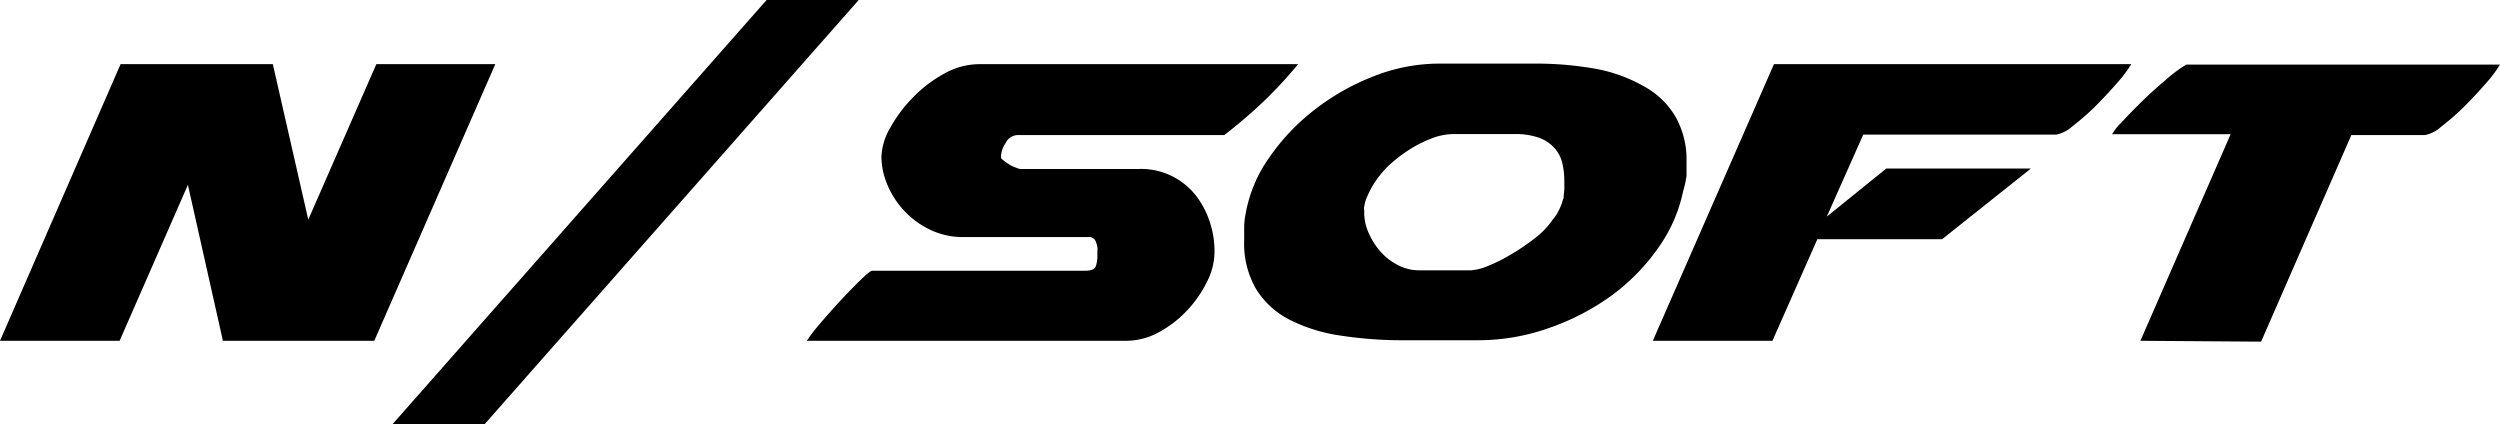 <svg xmlns="http://www.w3.org/2000/svg" viewBox="0 0 229.91 39.03"><title>logo</title><g id="Layer_2" data-name="Layer 2"><g id="Layer_1-2" data-name="Layer 1"><path d="M0,31.34,11.09,5.9h14l3.26,14.3L34.61,5.9H45.55L34.42,31.34H20.5L17.28,17,11,31.34Z"/><path d="M100.94,23a2.09,2.09,0,0,0-.17-.79.64.64,0,0,0-.65-.41H88.6a6.88,6.88,0,0,1-3.12-.7,8,8,0,0,1-3.89-4.15,6.7,6.7,0,0,1-.53-2.54,5.63,5.63,0,0,1,.79-2.62A12.81,12.81,0,0,1,83.92,9,12.11,12.11,0,0,1,86.8,6.79,6.65,6.65,0,0,1,90,5.9h29.38a40.32,40.32,0,0,1-3,3.26,44.47,44.47,0,0,1-3.79,3.26h-19a1.27,1.27,0,0,0-1.1.72,2.46,2.46,0,0,0-.43,1.15v.24s.07.1.22.22l.36.26a2.58,2.58,0,0,0,.67.36,3.33,3.33,0,0,0,.48.17h10.94a6.39,6.39,0,0,1,5.38,2.62,8,8,0,0,1,1.2,2.42,8.49,8.49,0,0,1,.38,2.4v.29a6.06,6.06,0,0,1-.7,2.66,10.69,10.69,0,0,1-1.82,2.62,10.2,10.2,0,0,1-2.59,2,6.24,6.24,0,0,1-3,.79H74.2a14.18,14.18,0,0,1,1.18-1.54q.89-1.05,1.9-2.14t1.87-1.92q.86-.84,1.06-.84H99.78q.86,0,1-.43a2.87,2.87,0,0,0,.14-.91V23Z"/><path d="M154.79,17.57a13.73,13.73,0,0,1-2.26,5.18,18.83,18.83,0,0,1-4.27,4.39,22,22,0,0,1-5.74,3,19.42,19.42,0,0,1-6.65,1.15h-6.72a37.44,37.44,0,0,1-5.88-.43,15.17,15.17,0,0,1-4.68-1.46,7.78,7.78,0,0,1-3.07-2.81,8.31,8.31,0,0,1-1.1-4.46q0-.58,0-1.2t.14-1.3a12.68,12.68,0,0,1,2.11-5.06,19.68,19.68,0,0,1,4.15-4.42,21.49,21.49,0,0,1,5.47-3.12,16.4,16.4,0,0,1,6-1.18H141a31.23,31.23,0,0,1,5.88.5A14.2,14.2,0,0,1,151.29,8a7.51,7.51,0,0,1,2.81,2.76,8,8,0,0,1,1,4.06q0,.67,0,1.34A8.66,8.66,0,0,1,154.79,17.57ZM125.46,19a.64.64,0,0,0,0,.34v.29a4.49,4.49,0,0,0,.41,1.8,6.52,6.52,0,0,0,1.08,1.7,5.37,5.37,0,0,0,1.61,1.25,4.21,4.21,0,0,0,1.94.48h4.8a5.13,5.13,0,0,0,1.56-.41A14.82,14.82,0,0,0,139,23.37a18.6,18.6,0,0,0,2.21-1.51,7.19,7.19,0,0,0,1.58-1.66,3.5,3.5,0,0,0,.43-.6l.24-.46.19-.48a2.24,2.24,0,0,1,.14-.43c0-.26.06-.52.07-.79s0-.55,0-.84a7.15,7.15,0,0,0-.17-1.54,3.15,3.15,0,0,0-.67-1.37,3.48,3.48,0,0,0-1.42-1,6.49,6.49,0,0,0-2.35-.36h-5.62a5.67,5.67,0,0,0-2,.41,11,11,0,0,0-2.11,1.08,13.59,13.59,0,0,0-1.92,1.51A9.25,9.25,0,0,0,126.28,17a10.1,10.1,0,0,0-.55,1.08A3.36,3.36,0,0,0,125.46,19Z"/><path d="M163.14,5.9H196a12,12,0,0,1-1.32,1.75q-.94,1.08-2,2.14a22.49,22.49,0,0,1-2.09,1.82,3.05,3.05,0,0,1-1.49.77H171.35L168,19.92l5.47-4.42h13.3L178.6,22H167.13L163,31.34h-11Z"/><path d="M196.84,31.34l8.3-19h-10.9v0a4.83,4.83,0,0,1,.84-1.06q.79-.86,1.87-1.92t2.21-2a12.15,12.15,0,0,1,1.9-1.42h28.85a12,12,0,0,1-1.32,1.75q-.94,1.08-2,2.14a22.49,22.49,0,0,1-2.09,1.82,3.05,3.05,0,0,1-1.49.77h-6.77l-8.3,19Z"/><polygon points="70.5 0 36.08 39.03 44.55 39.03 78.97 0 70.5 0"/></g></g></svg>